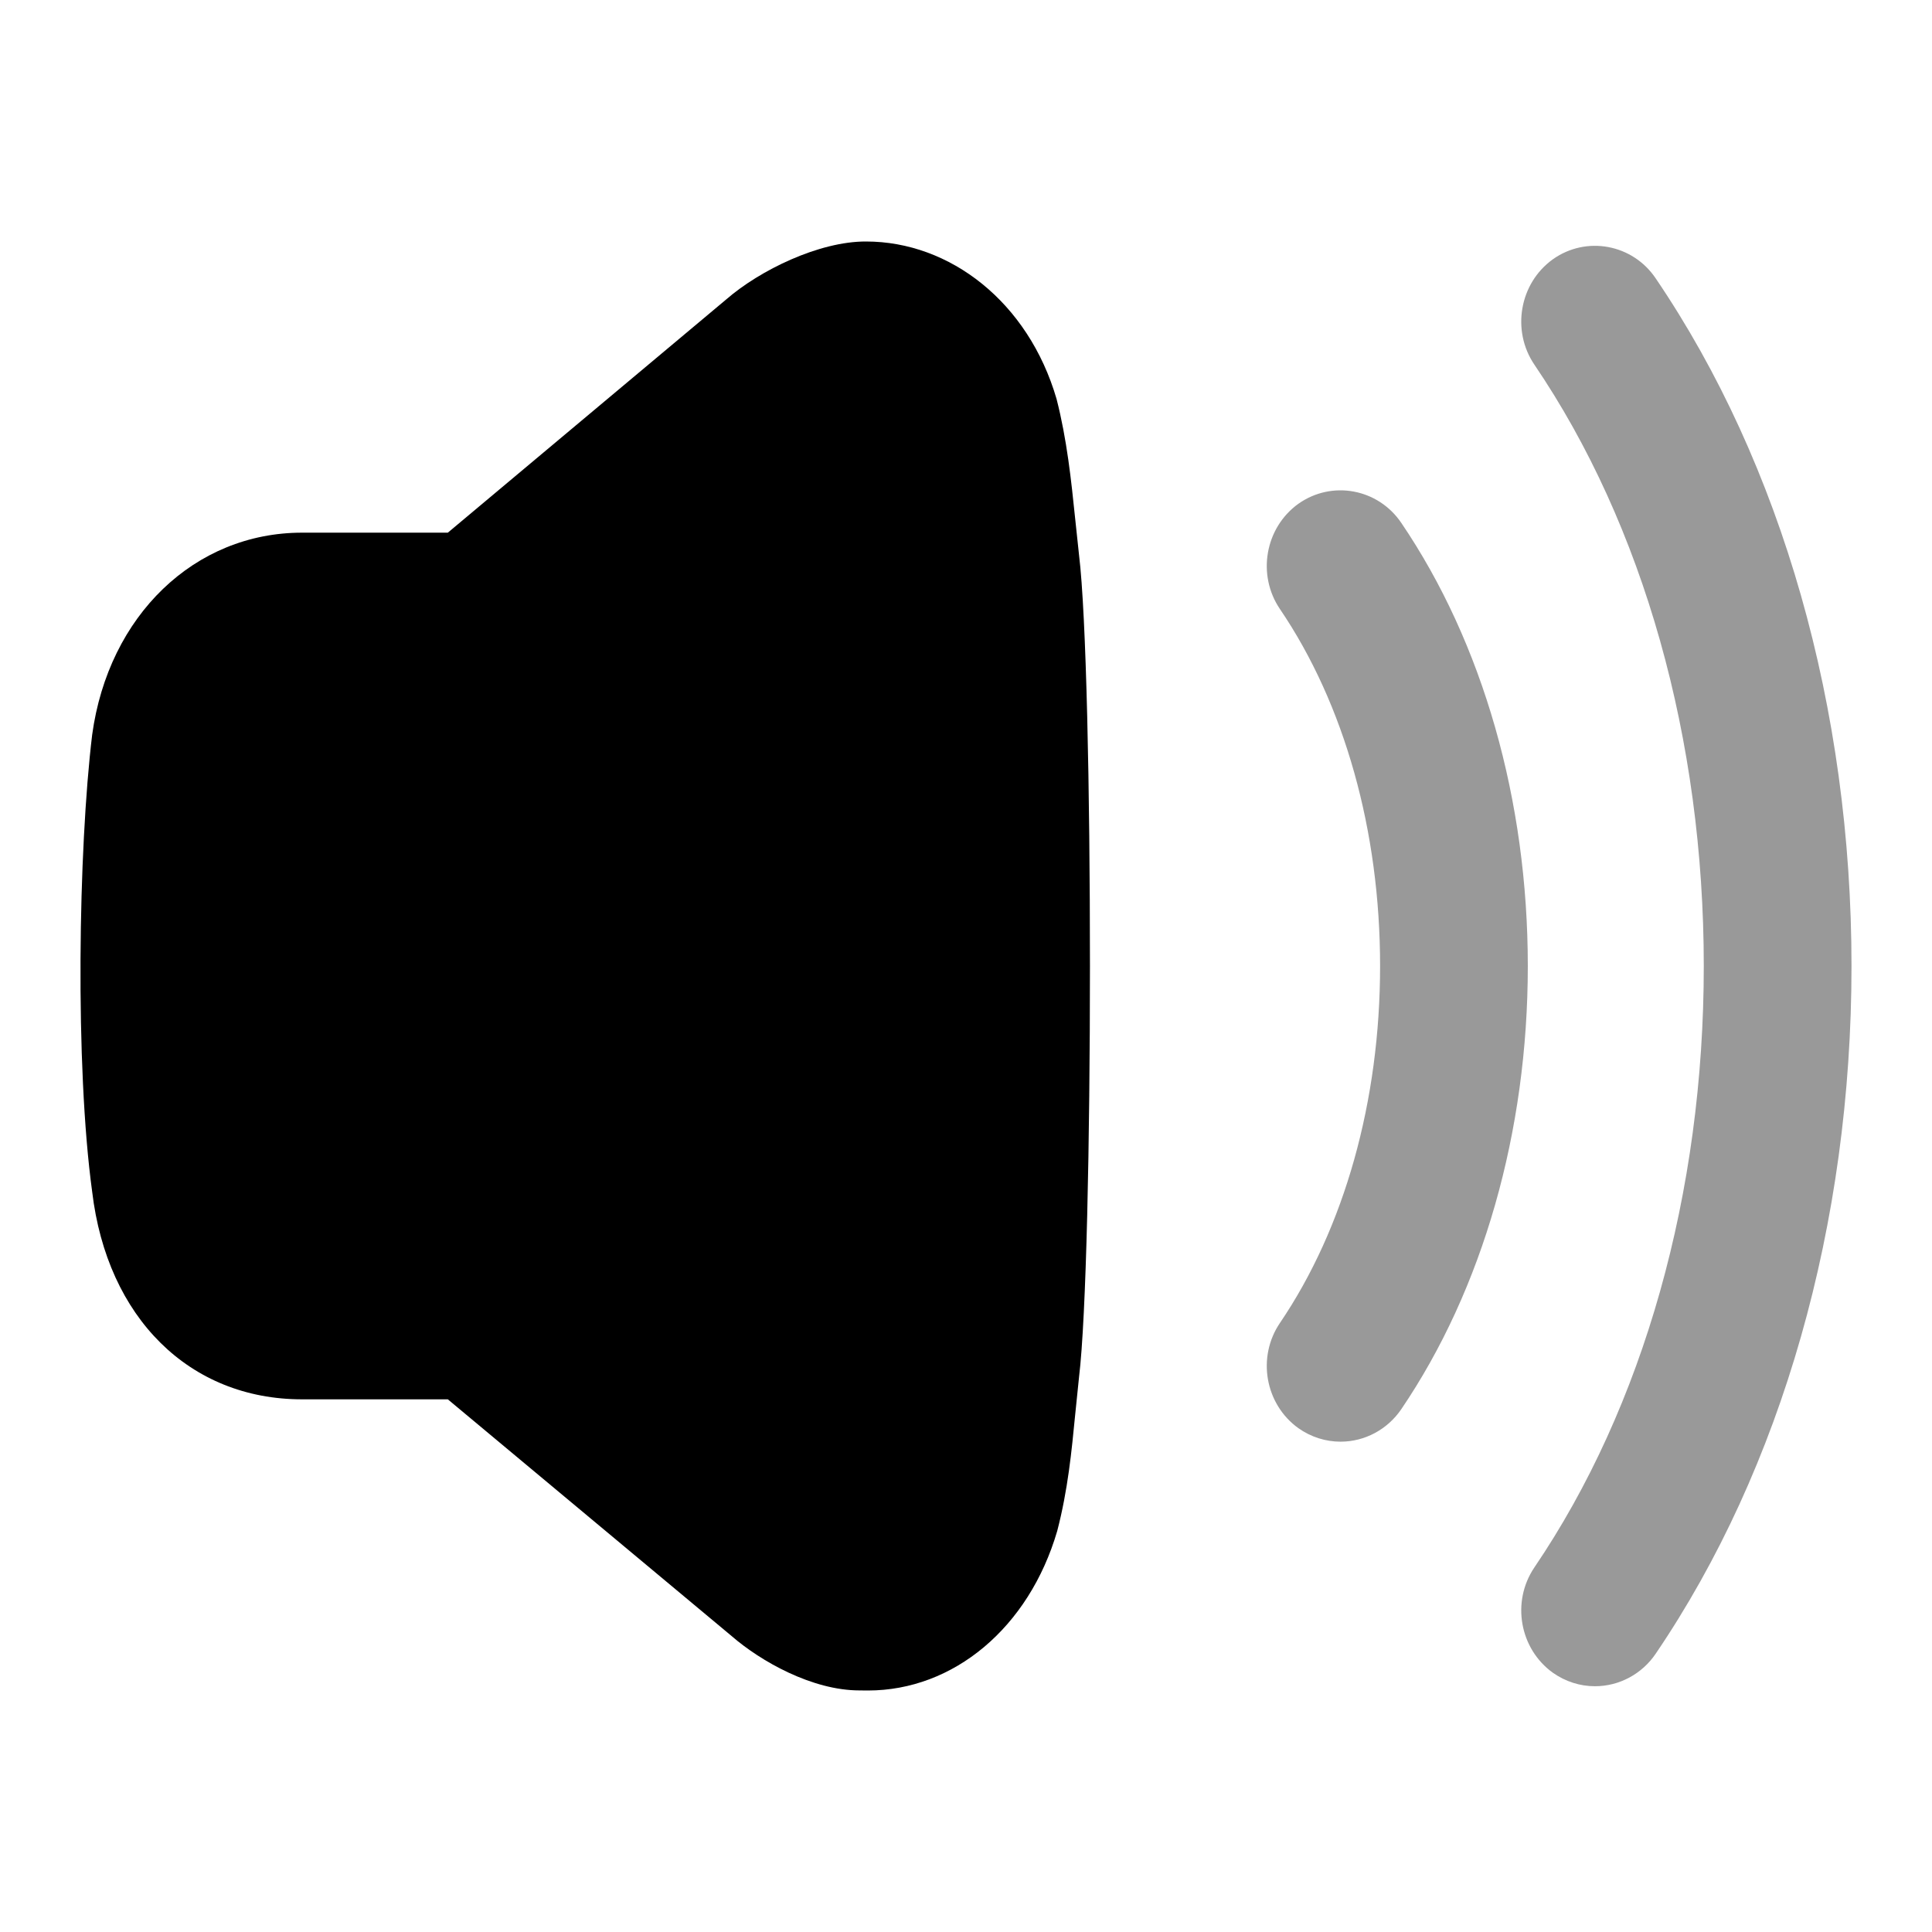 <svg width="24" height="24" viewBox="0 0 24 24" fill="none" xmlns="http://www.w3.org/2000/svg">
<path d="M13.357 6.451C13.307 5.964 13.254 5.46 13.125 4.956C12.774 3.752 11.801 3 10.758 3C10.176 2.998 9.44 3.356 9.022 3.719L5.563 6.617H3.752C2.419 6.617 1.348 7.644 1.145 9.127C0.973 10.551 0.931 13.238 1.145 14.804C1.331 16.371 2.354 17.383 3.752 17.383H5.563L9.089 20.324C9.451 20.638 10.09 20.999 10.677 20.999C10.715 21 10.748 21 10.782 21C11.845 21 12.781 20.221 13.133 19.019C13.266 18.508 13.312 18.029 13.357 17.567L13.404 17.108C13.585 15.621 13.585 8.369 13.404 6.893L13.357 6.451Z" fill="black"/>
<path opacity="0.4" d="M17.407 6.495C17.119 6.07 16.547 5.963 16.129 6.258C15.714 6.556 15.612 7.142 15.9 7.566C16.702 8.748 17.144 10.322 17.144 12C17.144 13.677 16.702 15.252 15.9 16.434C15.612 16.858 15.714 17.444 16.13 17.742C16.285 17.851 16.466 17.909 16.653 17.909C16.954 17.909 17.235 17.758 17.407 17.506C18.42 16.013 18.979 14.058 18.979 12C18.979 9.942 18.42 7.987 17.407 6.495Z" fill="black"/>
<path opacity="0.4" d="M20.567 3.457C20.281 3.033 19.707 2.925 19.29 3.221C18.876 3.518 18.773 4.105 19.06 4.529C20.417 6.528 21.165 9.182 21.165 12C21.165 14.819 20.417 17.473 19.06 19.472C18.773 19.897 18.876 20.482 19.291 20.78C19.446 20.889 19.627 20.947 19.813 20.947C20.114 20.947 20.396 20.796 20.567 20.544C22.136 18.234 23 15.2 23 12C23 8.802 22.136 5.767 20.567 3.457Z" fill="black"/>
</svg>
